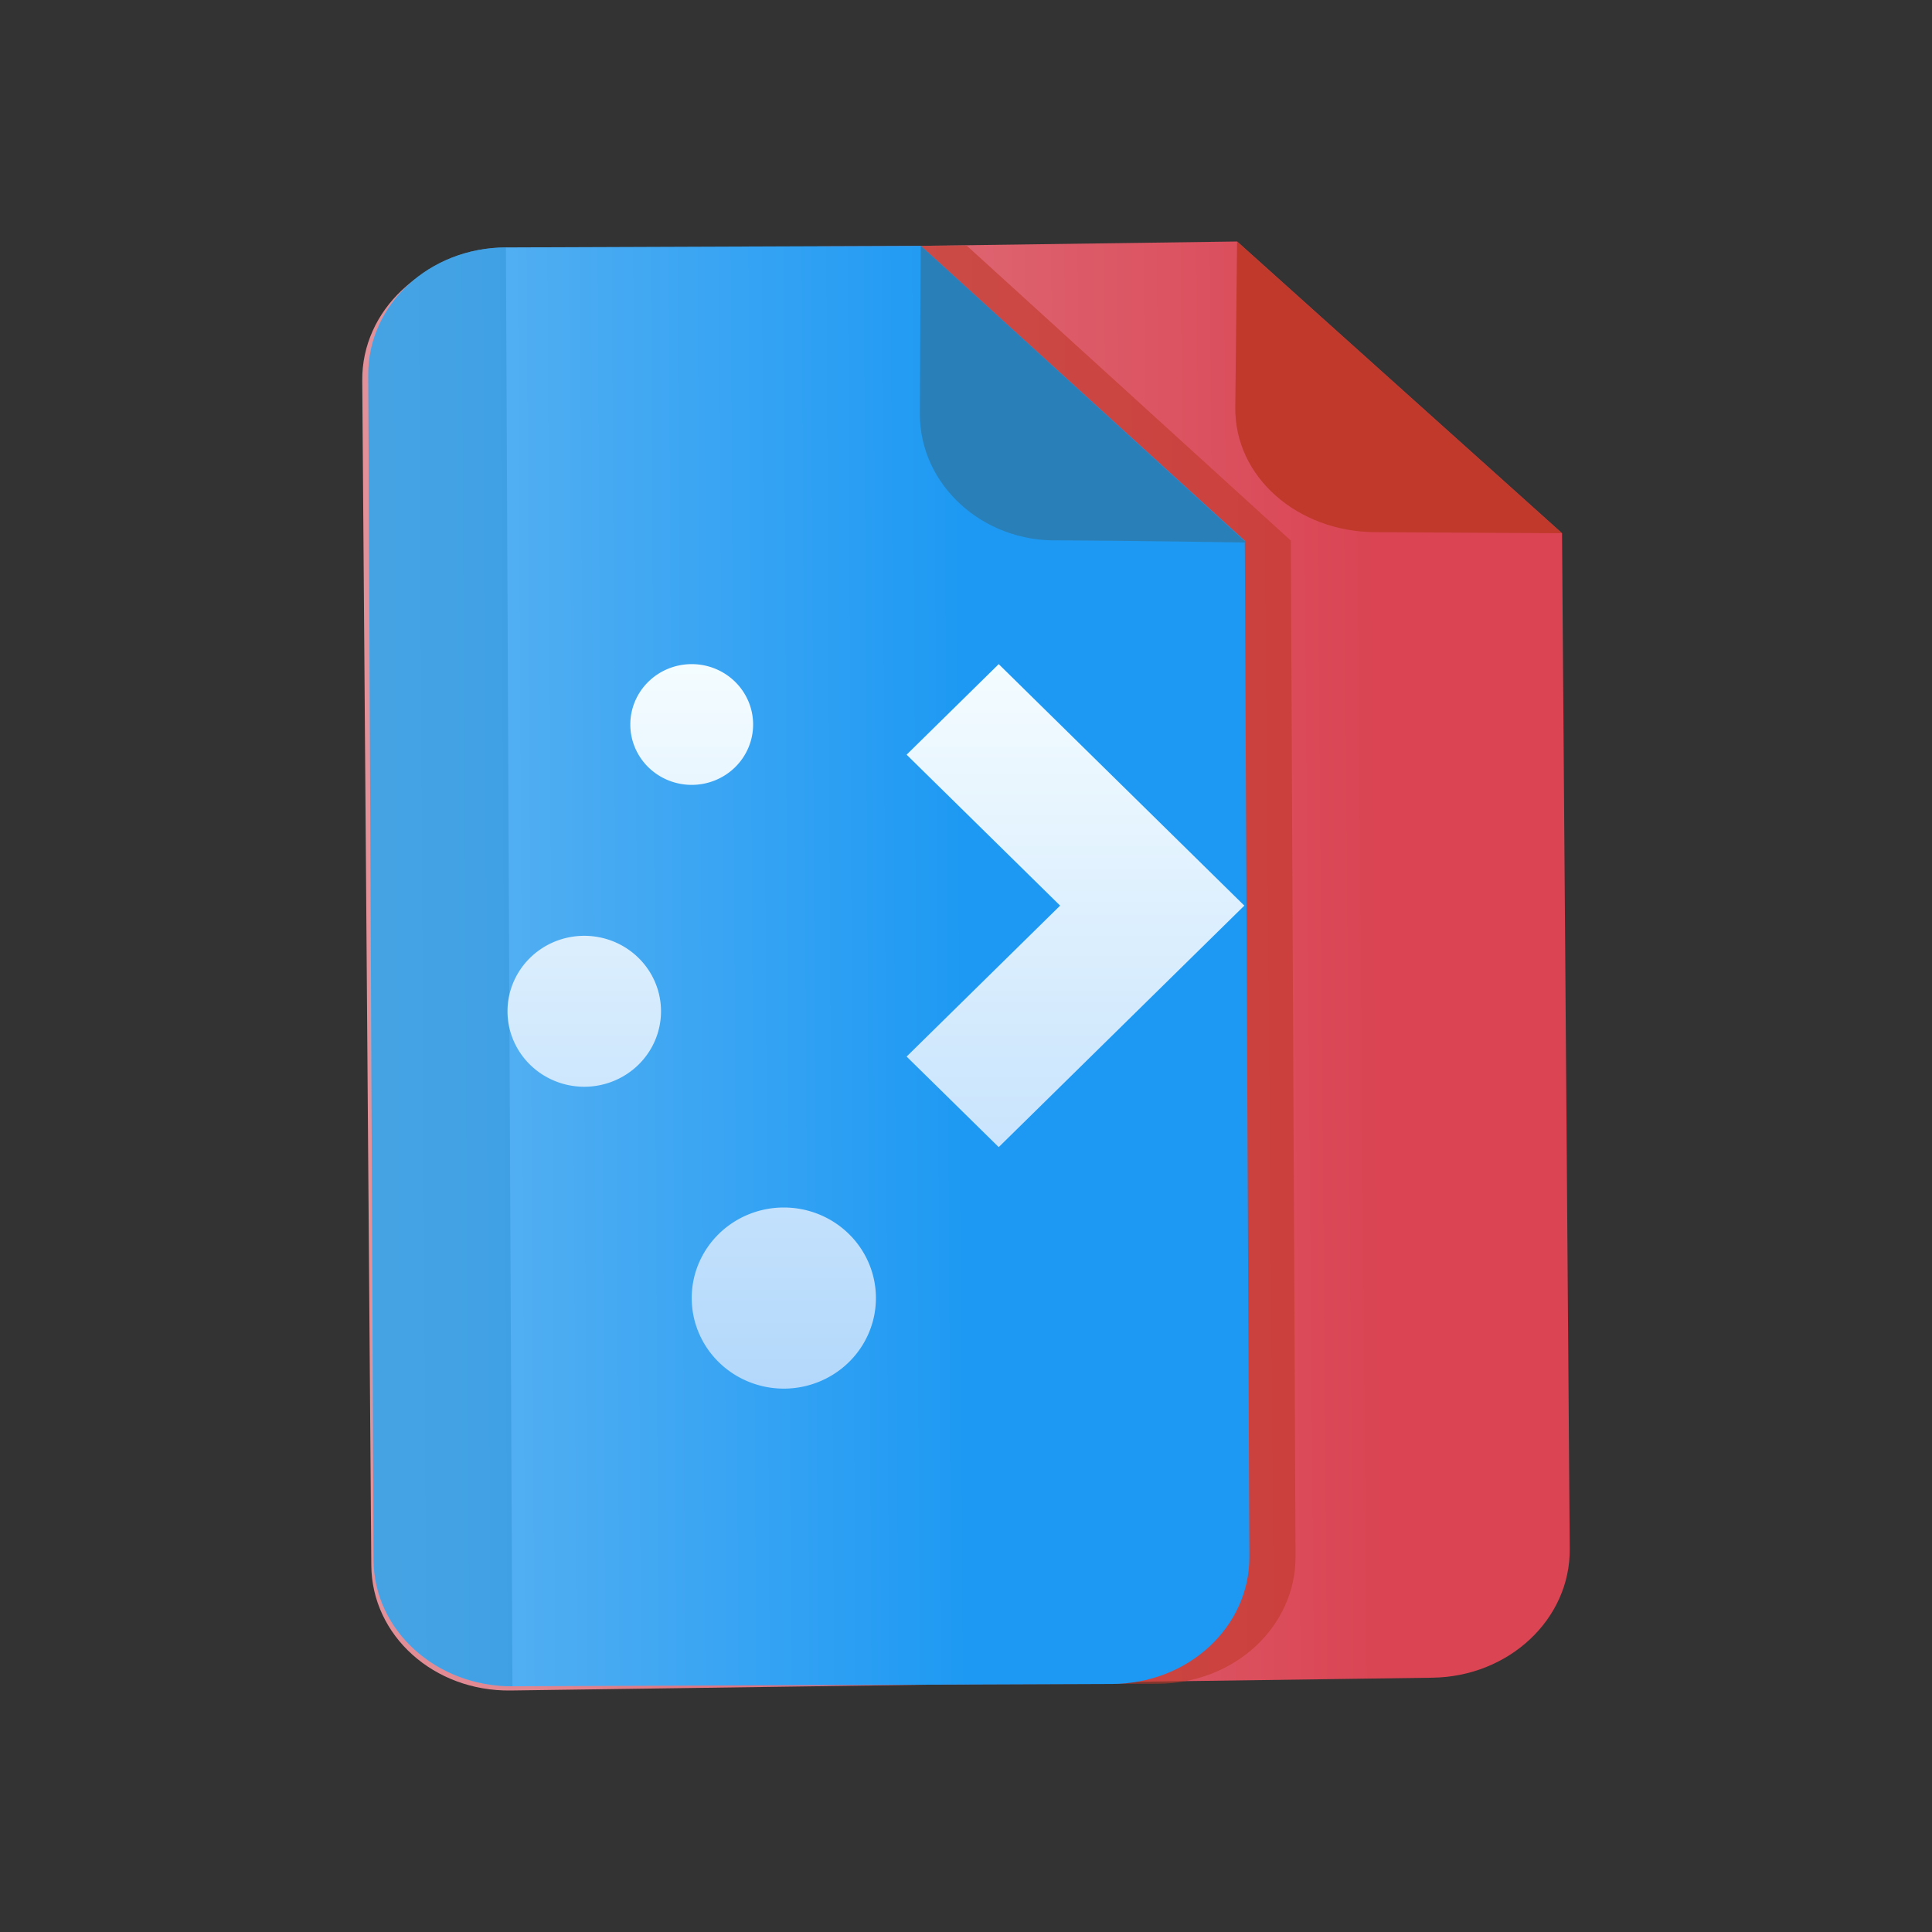 <?xml version="1.0" encoding="UTF-8" standalone="no"?>
<svg
   height="16"
   width="16"
   version="1.1"
   id="svg42"
   sodipodi:docname="preferences-document.svg"
   inkscape:version="1.3 (0e150ed6c4, 2023-07-21)"
   xmlns:inkscape="http://www.inkscape.org/namespaces/inkscape"
   xmlns:sodipodi="http://sodipodi.sourceforge.net/DTD/sodipodi-0.dtd"
   xmlns:xlink="http://www.w3.org/1999/xlink"
   xmlns="http://www.w3.org/2000/svg"
   xmlns:svg="http://www.w3.org/2000/svg">
  <rect width="100%" height="100%" fill="#333333" stroke="none"/>
  <defs
     id="defs46">
    <linearGradient
       id="linearGradient12600"
       x1="24"
       x2="24"
       y1="43"
       y2="4"
       gradientTransform="matrix(0.85,0,0,0.85,53.05,-49.62)"
       gradientUnits="userSpaceOnUse">
      <stop
         stop-color="#bdc3c7"
         offset="0"
         id="stop2656" />
      <stop
         stop-color="#eef0f1"
         offset="1"
         id="stop2658" />
    </linearGradient>
    <linearGradient
       id="linearGradient6022"
       x1="24"
       x2="24"
       y1="29"
       y2="-20"
       gradientUnits="userSpaceOnUse"
       gradientTransform="matrix(-0.005,-0.67,0.67,-0.01,60.355,-12.967)">
      <stop
         stop-color="#da4453"
         offset="0"
         id="stop2671" />
      <stop
         stop-color="#edeff0"
         offset="1"
         id="stop2673" />
    </linearGradient>
    <linearGradient
       id="linearGradient6095"
       x1="6.35"
       x2="6.35"
       y1="6.879"
       y2="7.673"
       gradientUnits="userSpaceOnUse"
       gradientTransform="matrix(-0.011,-2.531,2.531,-0.011,60.371,-13.107)">
      <stop
         stop-color="#c0392b"
         offset="0"
         id="stop2686" />
      <stop
         stop-color="#c0392b"
         offset="1"
         id="stop2688" />
    </linearGradient>
    <linearGradient
       id="linearGradient6051"
       x1="24"
       x2="24"
       y1="20"
       y2="-20"
       gradientUnits="userSpaceOnUse"
       gradientTransform="matrix(-0.003,-0.67,0.67,-0.003,60.371,-13.107)">
      <stop
         stop-color="#1d99f3"
         offset="0"
         id="stop2676" />
      <stop
         stop-color="#edeff0"
         offset="1"
         id="stop2678" />
    </linearGradient>
    <linearGradient
       id="g-3"
       gradientUnits="userSpaceOnUse"
       x1="6"
       x2="16"
       xlink:href="#c"
       y1="8.998"
       y2="19" />
    <linearGradient
       id="linearGradient1202">
      <stop
         offset="0"
         stop-color="#292c2f"
         id="stop12-6" />
      <stop
         offset="1"
         stop-opacity="0"
         id="stop14-7" />
    </linearGradient>
    <linearGradient
       id="h-5"
       gradientUnits="userSpaceOnUse"
       x1="11"
       x2="11"
       y1="22.002"
       y2="11">
      <stop
         offset="0"
         stop-color="#7cbaf8"
         id="stop21-3" />
      <stop
         offset="1"
         stop-color="#f4fcff"
         id="stop23-5" />
    </linearGradient>
    <linearGradient
       gradientTransform="matrix(0.85,0,0,0.85,-295.424,-447.449)"
       gradientUnits="userSpaceOnUse"
       x2="426.695"
       y2="499.921"
       y1="547.675"
       id="a-6"
       x1="389.32">
      <stop
         stop-color="#18222a"
         style="stop-color:#1e2b35;stop-opacity:1"
         id="stop216" />
      <stop
         stop-color="#566069"
         offset="1"
         style="stop-color:#6d7983;stop-opacity:1"
         id="stop218" />
    </linearGradient>
    <linearGradient
       id="d-6"
       gradientTransform="matrix(0.522,0,0,0.538,45.597,-33.197)"
       gradientUnits="userSpaceOnUse"
       x1="1.333"
       x2="1.333"
       y1="48.714"
       y2="9.714">
      <stop
         offset="0"
         stop-color="#eef1f2"
         id="stop19-7" />
      <stop
         offset="1"
         stop-color="#f9fafb"
         id="stop21-36" />
    </linearGradient>
    <linearGradient
       id="linearGradient1060"
       gradientUnits="userSpaceOnUse"
       x1="5"
       x2="5"
       y1="0"
       y2="8"
       gradientTransform="translate(-7,-36.354)">
      <stop
         offset="0"
         stop-color="#da4453"
         id="stop12-5" />
      <stop
         offset="1"
         stop-color="#c72737"
         id="stop14-6" />
    </linearGradient>
    <linearGradient
       id="g-3-2"
       gradientUnits="userSpaceOnUse"
       x1="6"
       x2="16"
       xlink:href="#linearGradient1202"
       y1="8.998"
       y2="19" />
    <linearGradient
       id="h-5-9"
       gradientUnits="userSpaceOnUse"
       x1="11"
       x2="11"
       y1="22.002"
       y2="11">
      <stop
         offset="0"
         stop-color="#7cbaf8"
         id="stop21-3-3" />
      <stop
         offset="1"
         stop-color="#f4fcff"
         id="stop23-5-6" />
    </linearGradient>
    <linearGradient
       inkscape:collect="always"
       xlink:href="#linearGradient6022"
       id="linearGradient1014"
       gradientUnits="userSpaceOnUse"
       gradientTransform="matrix(-0.003,-0.35,0.382,-0.005,0.429,16.506)"
       x1="24"
       y1="29"
       x2="24"
       y2="-20" />
    <linearGradient
       inkscape:collect="always"
       xlink:href="#linearGradient6095"
       id="linearGradient1016"
       gradientUnits="userSpaceOnUse"
       gradientTransform="matrix(-0.006,-1.325,1.443,-0.006,0.438,16.432)"
       x1="6.35"
       y1="6.879"
       x2="6.35"
       y2="7.673" />
    <linearGradient
       inkscape:collect="always"
       xlink:href="#linearGradient6051"
       id="linearGradient1018"
       gradientUnits="userSpaceOnUse"
       gradientTransform="matrix(-0.002,-0.35,0.382,-0.001,0.438,16.432)"
       x1="24"
       y1="20"
       x2="24"
       y2="-20" />
  </defs>
  <sodipodi:namedview
     id="namedview44"
     pagecolor="#ffffff"
     bordercolor="#666666"
     borderopacity="1.0"
     inkscape:showpageshadow="2"
     inkscape:pageopacity="0.0"
     inkscape:pagecheckerboard="0"
     inkscape:deskcolor="#d1d1d1"
     showgrid="false"
     inkscape:zoom="30.34131"
     inkscape:cx="8.190154"
     inkscape:cy="10.365406"
     inkscape:window-width="1920"
     inkscape:window-height="994"
     inkscape:window-x="0"
     inkscape:window-y="0"
     inkscape:window-maximized="1"
     inkscape:current-layer="svg42" />
  <linearGradient
     id="a"
     gradientTransform="matrix(0.445,0,0,0.45,-171.091,-224.709)"
     gradientUnits="userSpaceOnUse"
     x2="0"
     y1="543.798"
     y2="503.798">
    <stop
       offset="0"
       stop-color="#197cf1"
       id="stop2" />
    <stop
       offset="1"
       stop-color="#21c9fb"
       id="stop4" />
  </linearGradient>
  <linearGradient
     id="b"
     gradientTransform="matrix(0.643,0,0,0.643,-246.51,-330.87)"
     gradientUnits="userSpaceOnUse"
     x2="0"
     y1="545.798"
     y2="517.798">
    <stop
       offset="0"
       stop-color="#42a603"
       id="stop7" />
    <stop
       offset="1"
       stop-color="#78da06"
       id="stop9" />
  </linearGradient>
  <linearGradient
     id="c">
    <stop
       offset="0"
       stop-color="#292c2f"
       id="stop12" />
    <stop
       offset="1"
       stop-opacity="0"
       id="stop14" />
  </linearGradient>
  <linearGradient
     id="d"
     xlink:href="#c" />
  <linearGradient
     id="e"
     gradientTransform="matrix(0.714,0,0,0.685,-275.837,-352.413)"
     gradientUnits="userSpaceOnUse"
     x1="401.571"
     x2="408.571"
     xlink:href="#d"
     y1="524.798"
     y2="531.798" />
  <linearGradient
     id="f"
     gradientTransform="matrix(0.714,0,0,0.685,-271.837,-352.413)"
     gradientUnits="userSpaceOnUse"
     x1="401.571"
     x2="408.571"
     xlink:href="#d"
     y1="524.798"
     y2="531.798" />
  <linearGradient
     id="g"
     gradientUnits="userSpaceOnUse"
     x1="6"
     x2="16"
     xlink:href="#c"
     y1="8.998"
     y2="19" />
  <linearGradient
     id="h"
     gradientUnits="userSpaceOnUse"
     x1="11"
     x2="11"
     y1="22.002"
     y2="11">
    <stop
       offset="0"
       stop-color="#7cbaf8"
       id="stop21" />
    <stop
       offset="1"
       stop-color="#f4fcff"
       id="stop23" />
  </linearGradient>
  <path
     d="m 3.075,12.964 c 0.004,0.582 0.519,1.044 1.153,1.036 L 11.863,13.894 c 0.634,-0.009 1.142,-0.485 1.137,-1.067 l -0.064,-8.411 -2.691,-2.416 -6.108,0.084 c -0.634,0.009 -1.142,0.485 -1.137,1.067 z"
     style="fill:url(#linearGradient1014);stroke-width:0.366;paint-order:normal"
     id="path2716-2" />
  <path
     d="m 3.476,12.916 c 0.002,0.582 2.806,1.041 3.441,1.038 l 2.672,-0.01 c 0.634,-0.002 1.143,-0.473 1.14,-1.056 l -0.039,-8.411 -2.684,-2.443 -1.145,0.004 c -0.634,0.002 -3.434,0.482 -3.431,1.065 z"
     fill="url(#linearGradient6095)"
     opacity="0.6"
     style="fill:url(#linearGradient1016);stroke-width:1.383;paint-order:normal"
     id="path2718-6" />
  <path
     d="m 3.094,12.918 c 0.002,0.582 0.516,1.049 1.15,1.047 l 4.963,-0.019 c 0.634,-0.002 1.143,-0.473 1.14,-1.056 L 10.309,4.478 C 10.449,4.606 8.648,2.966 7.626,2.036 l -3.436,0.013 c -0.634,0.002 -1.143,0.473 -1.14,1.056 z"
     style="fill:url(#linearGradient1018);stroke-width:0.366;paint-order:normal"
     id="path2720-1" />
  <path
     d="m 10.322,4.494 -2.697,-2.459 -0.007,1.393 c -0.002,0.582 0.516,1.064 1.15,1.047 0.641,0.003 1.553,0.018 1.553,0.018 z"
     fill="#2980b9"
     style="stroke-width:1.383;paint-order:normal"
     id="path2722-8" />
  <path
     d="m 12.936,4.416 -2.691,-2.416 -0.015,1.371 c -0.007,0.583 0.519,1.031 1.153,1.036 z"
     fill="#c0392b"
     style="stroke-width:1.383;paint-order:normal"
     id="path2724-7" />
  <path
     d="m 3.094,12.918 c 0.002,0.582 0.516,1.049 1.15,1.047 L 4.19,2.049 c -0.634,0.002 -1.143,0.473 -1.14,1.056 z"
     fill="#3498db"
     opacity="0.6"
     style="stroke-width:0.366;paint-order:normal"
     id="path2726-9" />
  <g
     stroke-width="0.5"
     transform="matrix(1.017,0,0,1,-3.933,-5.502)"
     id="g40-6-2">
    <path
       d="m 9.5,11.002 a 0.5,0.5 0 0 0 -0.5,0.5 0.5,0.5 0 0 0 0.5,0.5 0.5,0.5 0 0 0 0.5,-0.5 0.5,0.5 0 0 0 -0.5,-0.5 z m 2.5,0 -0.75,0.75 1.25,1.25 -1.25,1.25 0.75,0.75 2,-2 z m -3.375,2.25 a 0.625,0.625 0 0 0 -0.625,0.625 0.625,0.625 0 0 0 0.625,0.625 0.625,0.625 0 0 0 0.625,-0.625 0.625,0.625 0 0 0 -0.625,-0.625 z m 1.625,2.25 a 0.75,0.75 0 0 0 -0.75,0.75 0.75,0.75 0 0 0 0.75,0.75 0.75,0.75 0 0 0 0.75,-0.75 0.75,0.75 0 0 0 -0.75,-0.75 z"
       id="path38-9-2"
       style="fill:url(#h-5-9)" />
  </g>
</svg>
